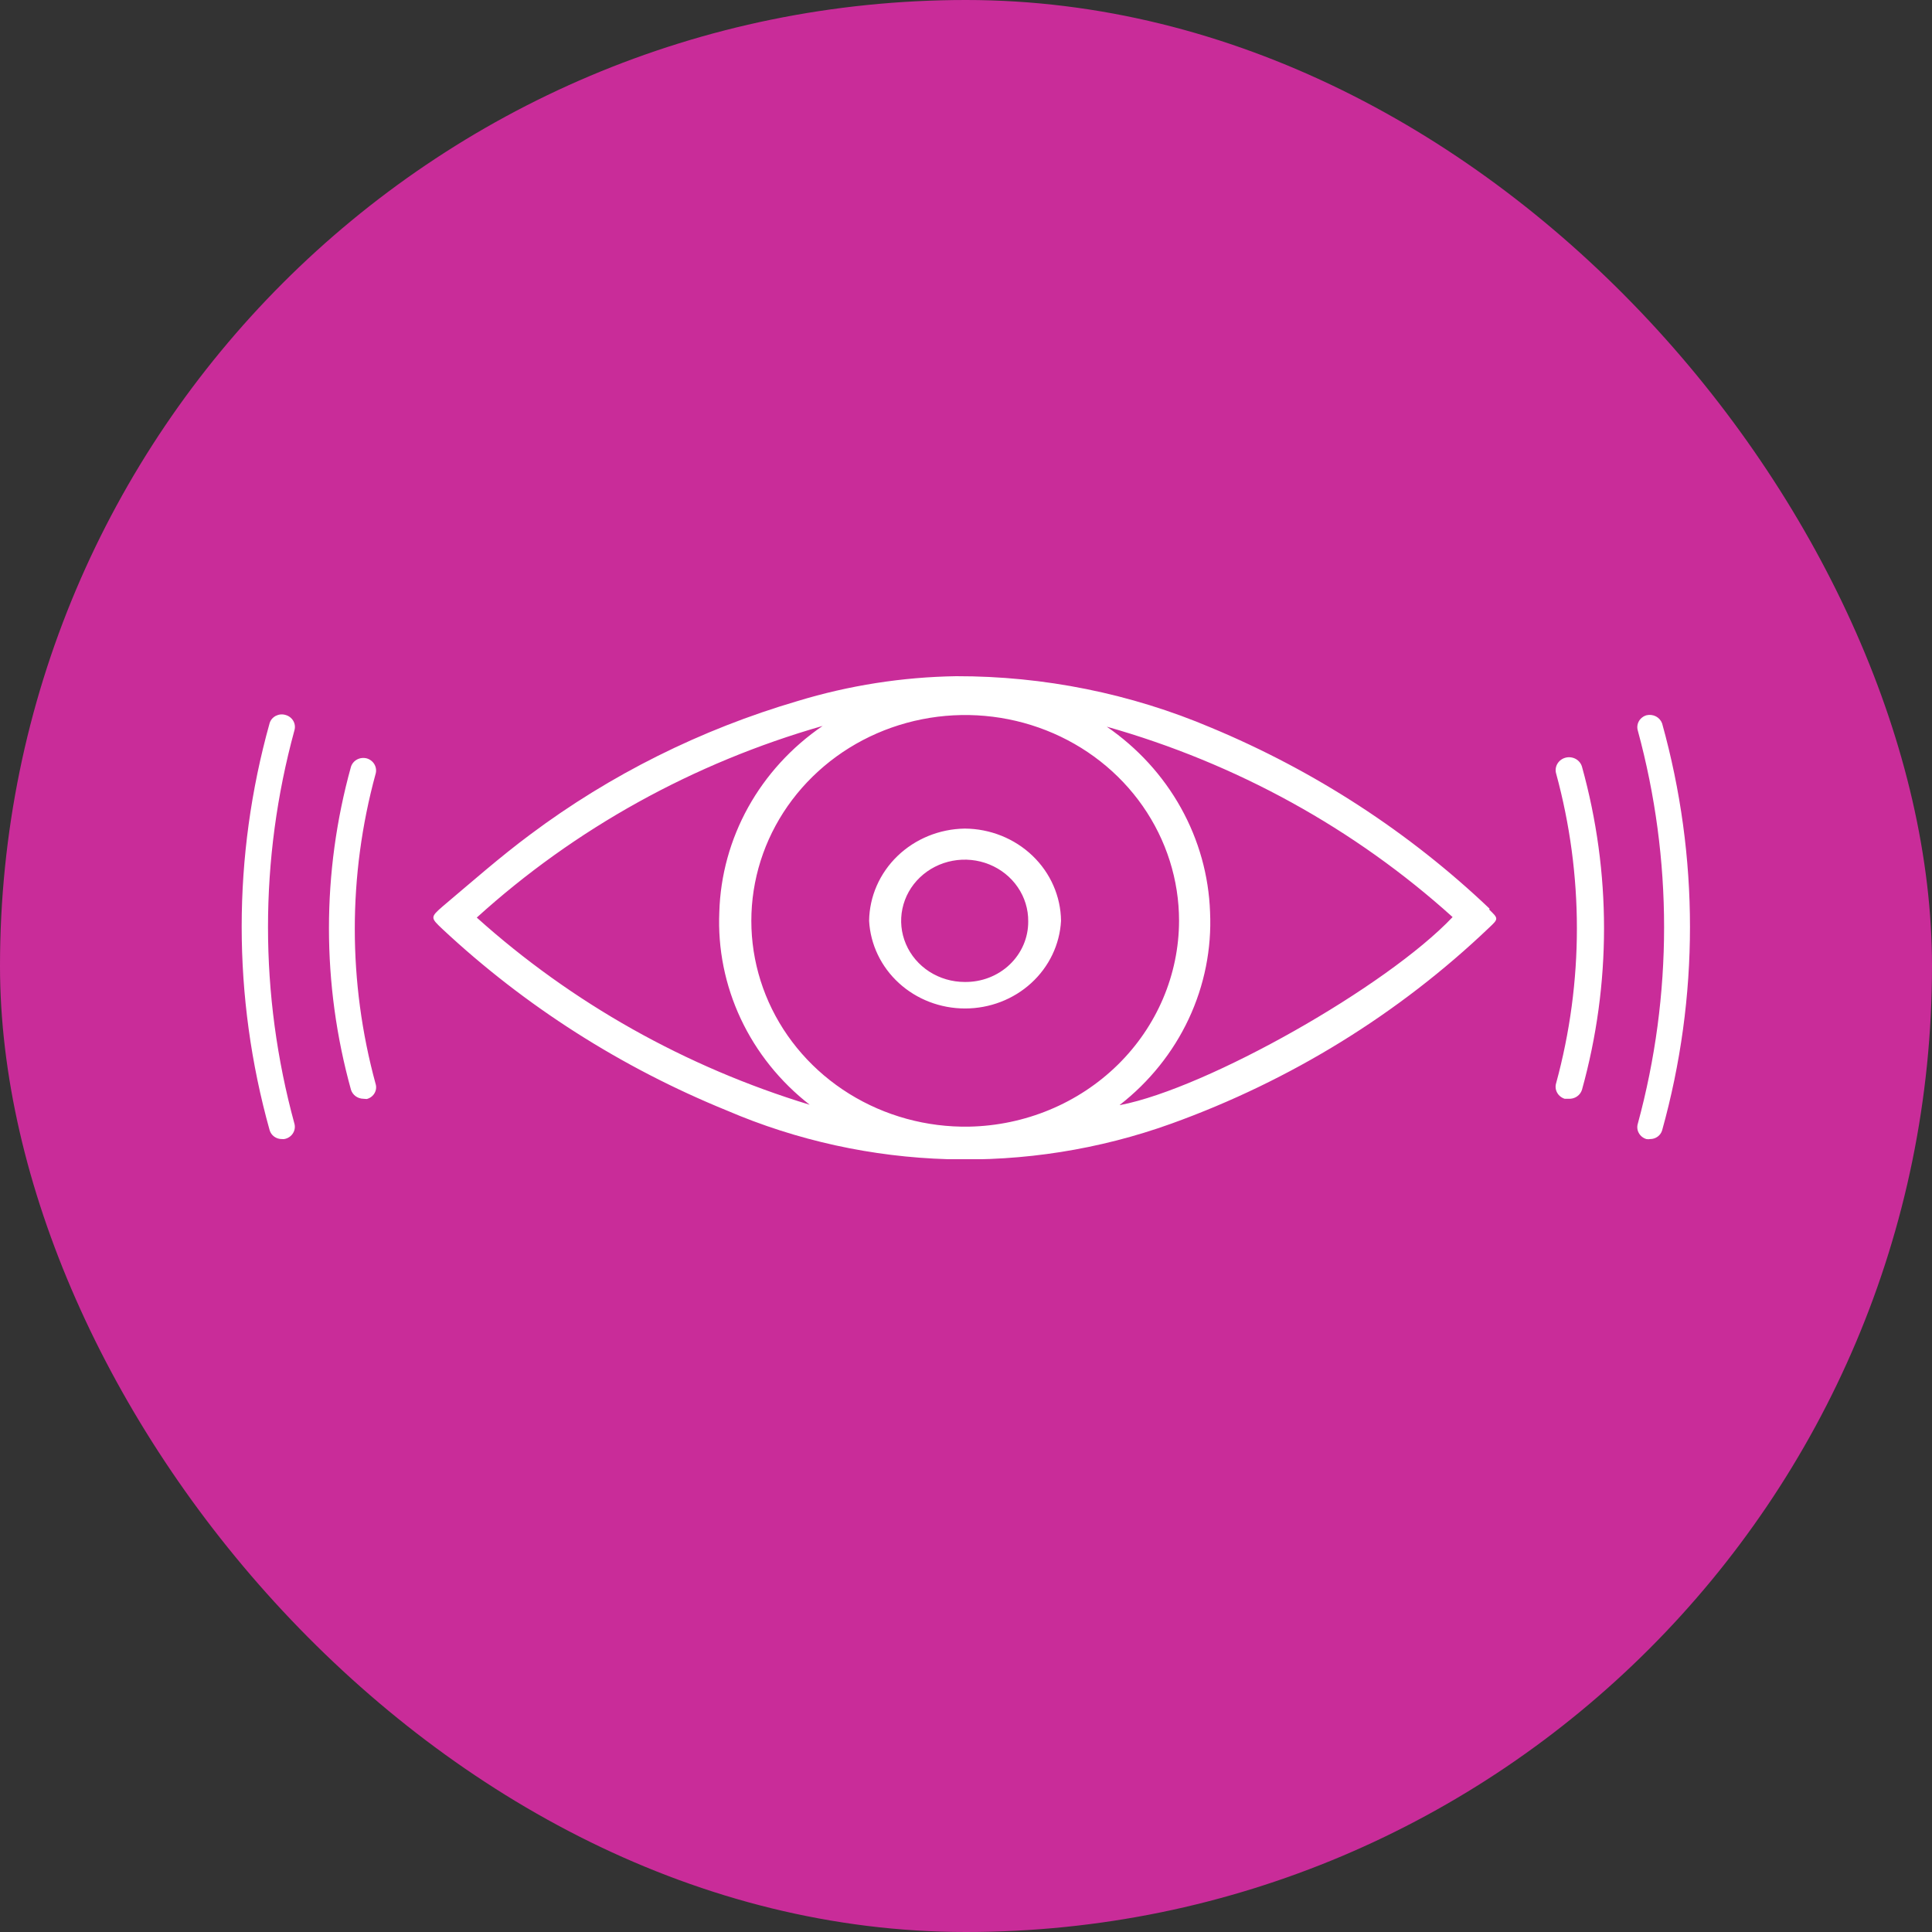 <svg width="80" height="80" viewBox="0 0 80 80" fill="none" xmlns="http://www.w3.org/2000/svg">
<rect x="0" y="0" width="80" height="80" fill="#333333" stroke="none"/>
<rect width="80" height="80" rx="40" fill="#C92C99"/>
<g clip-path="url(#clip0_205_646)">
<path d="M61.678 37.624C58.351 34.46 54.442 31.918 50.149 30.131C46.823 28.719 43.227 27.993 39.592 28C37.363 28.035 35.151 28.382 33.026 29.029C29.021 30.205 25.273 32.075 21.967 34.547C20.705 35.483 19.528 36.523 18.33 37.532C17.806 37.985 17.828 38.005 18.33 38.479C21.736 41.659 25.725 44.203 30.095 45.983C35.918 48.483 42.529 48.679 48.502 46.528C53.438 44.748 57.925 41.98 61.667 38.407C62.052 38.046 62.052 38.036 61.667 37.666M19.742 37.995C23.806 34.309 28.711 31.591 34.063 30.059C32.778 30.937 31.723 32.091 30.98 33.428C30.238 34.767 29.829 36.252 29.785 37.769C29.719 39.287 30.023 40.8 30.673 42.185C31.323 43.57 32.301 44.789 33.528 45.746C28.39 44.182 23.68 41.534 19.742 37.995ZM40.127 46.652C38.369 46.682 36.642 46.209 35.164 45.291C33.687 44.373 32.527 43.053 31.832 41.499C31.137 39.944 30.939 38.226 31.262 36.563C31.585 34.899 32.416 33.366 33.648 32.159C34.88 30.951 36.457 30.124 38.179 29.783C39.901 29.441 41.69 29.601 43.318 30.241C44.945 30.881 46.338 31.973 47.318 33.378C48.298 34.783 48.822 36.437 48.822 38.129C48.817 40.361 47.904 42.503 46.279 44.096C44.654 45.688 42.446 46.606 40.127 46.652ZM46.362 45.756C47.592 44.799 48.572 43.578 49.222 42.191C49.872 40.804 50.175 39.289 50.106 37.769C50.053 36.258 49.64 34.78 48.898 33.449C48.156 32.117 47.105 30.968 45.828 30.09C51.177 31.603 56.082 34.303 60.149 37.974C57.421 40.856 49.999 45.056 46.395 45.756M39.945 34.31C38.899 34.326 37.901 34.734 37.162 35.447C36.423 36.16 36.002 37.122 35.988 38.129C36.041 39.109 36.483 40.032 37.222 40.707C37.961 41.383 38.942 41.759 39.961 41.759C40.981 41.759 41.962 41.383 42.701 40.707C43.44 40.032 43.882 39.109 43.935 38.129C43.923 37.116 43.499 36.148 42.752 35.433C42.006 34.719 40.998 34.315 39.945 34.31ZM39.945 40.661C39.424 40.661 38.915 40.512 38.481 40.233C38.048 39.953 37.711 39.557 37.513 39.093C37.314 38.629 37.263 38.119 37.367 37.627C37.47 37.135 37.722 36.684 38.093 36.331C38.463 35.978 38.934 35.738 39.445 35.643C39.957 35.547 40.487 35.6 40.967 35.795C41.447 35.99 41.857 36.318 42.143 36.737C42.43 37.156 42.581 37.648 42.576 38.149C42.579 38.482 42.513 38.811 42.382 39.118C42.25 39.426 42.056 39.705 41.811 39.939C41.566 40.173 41.274 40.357 40.954 40.481C40.634 40.605 40.291 40.666 39.945 40.661Z" fill="white"/>
<path d="M11.677 47.166C11.561 47.168 11.448 47.133 11.355 47.066C11.262 46.999 11.195 46.904 11.164 46.796C9.622 41.277 9.622 35.465 11.164 29.946C11.183 29.881 11.216 29.821 11.26 29.768C11.305 29.716 11.359 29.673 11.421 29.641C11.483 29.61 11.55 29.59 11.62 29.584C11.69 29.578 11.76 29.585 11.827 29.606C11.963 29.644 12.078 29.733 12.146 29.853C12.214 29.972 12.23 30.113 12.191 30.244C10.733 35.582 10.733 41.191 12.191 46.528C12.227 46.659 12.208 46.799 12.137 46.916C12.067 47.034 11.952 47.12 11.816 47.156C11.771 47.169 11.724 47.173 11.677 47.166Z" fill="white"/>
<path d="M15.048 45.498C14.932 45.496 14.82 45.459 14.728 45.393C14.636 45.326 14.568 45.233 14.534 45.127C13.317 40.744 13.317 36.129 14.534 31.746C14.576 31.617 14.669 31.509 14.793 31.445C14.918 31.381 15.063 31.368 15.197 31.406C15.332 31.449 15.445 31.54 15.511 31.662C15.576 31.783 15.591 31.924 15.55 32.055C14.405 36.255 14.405 40.669 15.55 44.87C15.571 44.935 15.579 45.003 15.572 45.071C15.565 45.138 15.544 45.204 15.51 45.264C15.476 45.323 15.43 45.376 15.374 45.418C15.319 45.46 15.255 45.49 15.187 45.508L15.048 45.498Z" fill="white"/>
<path d="M68.332 47.166C68.279 47.176 68.225 47.176 68.172 47.166C68.038 47.126 67.926 47.036 67.86 46.916C67.793 46.797 67.779 46.657 67.819 46.528C69.269 41.193 69.269 35.589 67.819 30.254C67.799 30.189 67.793 30.121 67.801 30.054C67.808 29.987 67.83 29.922 67.864 29.862C67.897 29.803 67.943 29.751 67.998 29.709C68.052 29.666 68.115 29.635 68.183 29.616C68.314 29.586 68.453 29.604 68.572 29.666C68.69 29.729 68.78 29.832 68.825 29.956C70.363 35.475 70.363 41.286 68.825 46.806C68.794 46.909 68.73 47 68.641 47.065C68.552 47.13 68.444 47.166 68.332 47.166Z" fill="white"/>
<path d="M64.95 45.498H64.79C64.655 45.455 64.542 45.364 64.476 45.242C64.41 45.121 64.396 44.98 64.437 44.849C65.582 40.649 65.582 36.235 64.437 32.034C64.397 31.898 64.415 31.752 64.487 31.628C64.56 31.504 64.68 31.413 64.822 31.375C64.963 31.337 65.115 31.355 65.244 31.424C65.372 31.494 65.466 31.609 65.506 31.746C66.724 36.129 66.724 40.744 65.506 45.127C65.47 45.24 65.396 45.338 65.295 45.406C65.194 45.473 65.073 45.505 64.95 45.498Z" fill="white"/>
</g>
<defs>
<clipPath id="clip0_205_646">
<rect width="60" height="20" fill="white" transform="translate(10 28)"/>
</clipPath>
</defs>
</svg>
